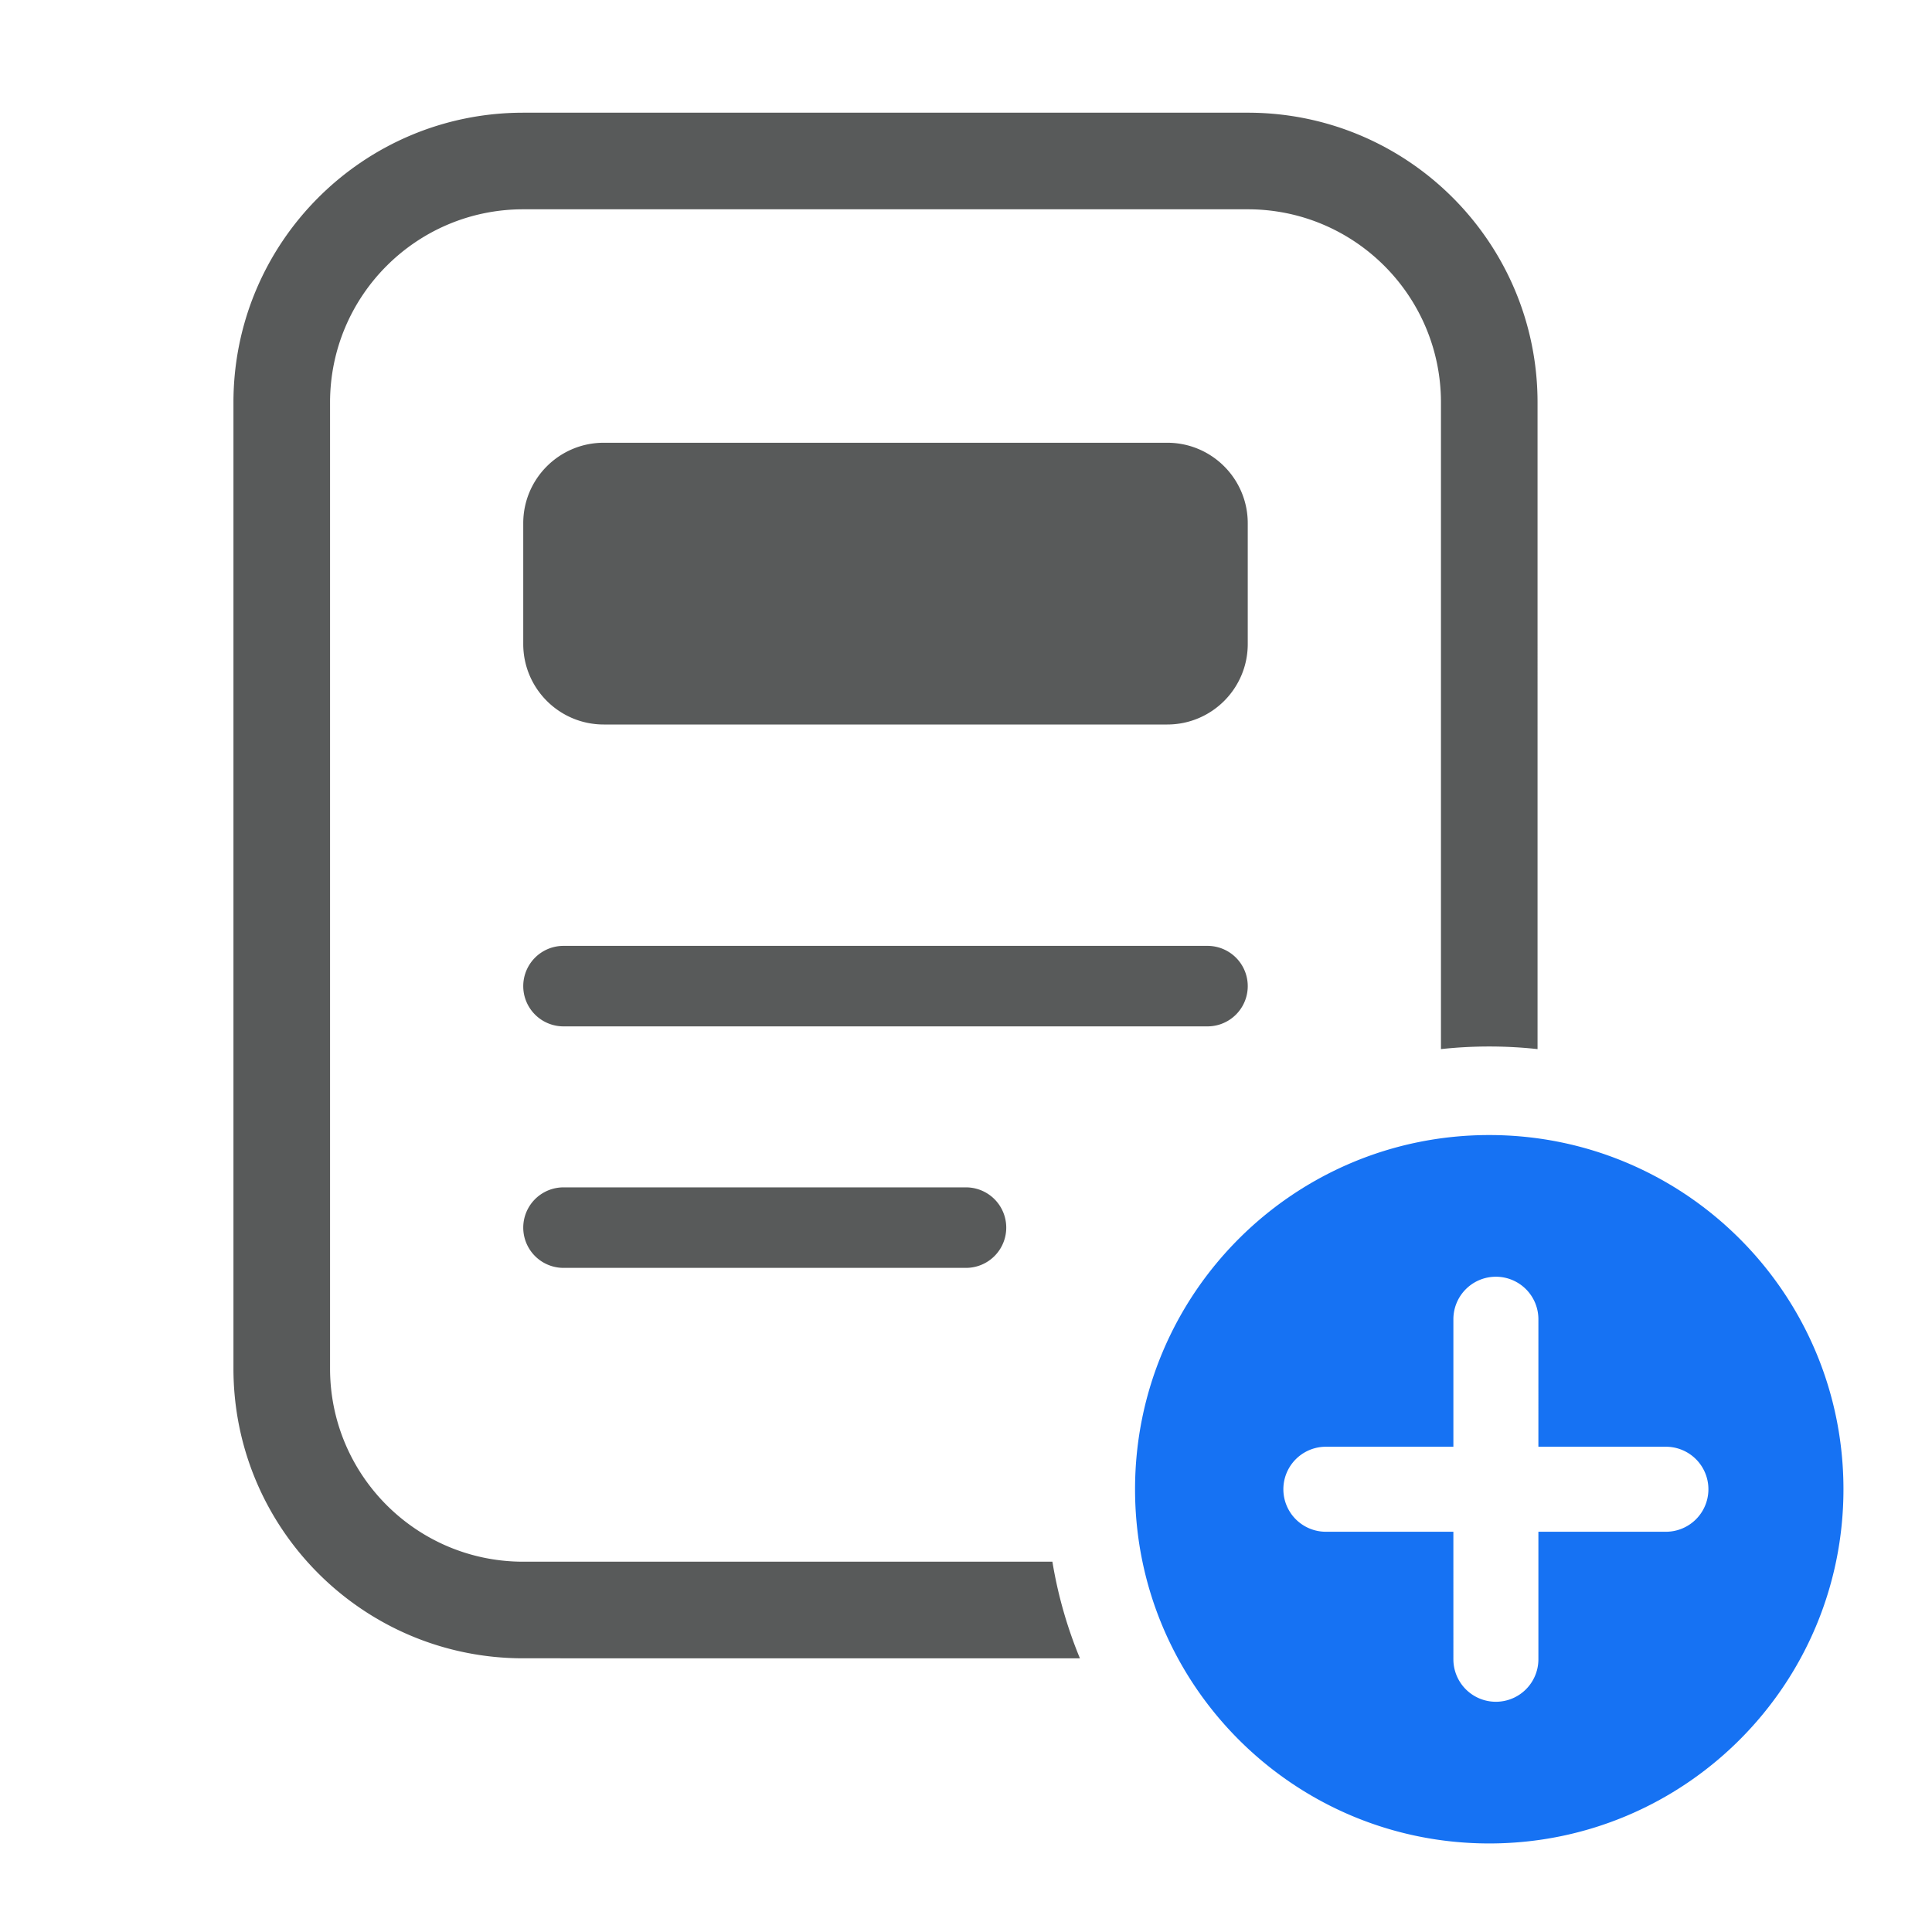 <svg width="1em" height="1em" viewBox="0 0 256 256" xmlns="http://www.w3.org/2000/svg" class="larkui-icon larkui-icon-newdoc-default"><g fill="none" fill-rule="evenodd"><path d="M165.333 14.933c21.208 0 38.4 17.193 38.4 38.4l.001 85.679a59.321 59.321 0 0 0-12.8 0V53.333c0-14.138-11.462-25.6-25.6-25.6h-96c-14.14 0-25.6 11.462-25.6 25.6v128c0 14.139 11.46 25.6 25.6 25.6h70.114a58.24 58.24 0 0 0 3.647 12.802l-73.762-.002c-21.207 0-38.4-17.192-38.4-38.4v-128c0-21.207 17.193-38.4 38.4-38.4h96ZM128 157.333A5.333 5.333 0 0 1 128 168H74.667a5.333 5.333 0 0 1 0-10.667H128Zm32-32A5.333 5.333 0 0 1 160 136H74.667a5.333 5.333 0 0 1 0-10.667H160Zm-5.333-66.666c5.89 0 10.666 4.775 10.666 10.666v16c0 5.891-4.775 10.667-10.666 10.667H80c-5.891 0-10.667-4.776-10.667-10.667v-16c0-5.89 4.776-10.666 10.667-10.666h74.667Z" fill="#585A5A" fill-rule="nonzero"></path><path d="M197.333 150.4c25.92 0 46.934 21.013 46.934 46.933 0 25.92-21.013 46.934-46.934 46.934-25.92 0-46.933-21.013-46.933-46.934 0-25.92 21.013-46.933 46.933-46.933Zm.88 18.773a5.632 5.632 0 0 0-5.632 5.632V191.7l-16.896.001a5.632 5.632 0 1 0 0 11.264h16.895l.001 16.896a5.632 5.632 0 1 0 11.264 0v-16.896h16.896a5.632 5.632 0 1 0 0-11.264h-16.897l.001-16.896a5.632 5.632 0 0 0-5.632-5.632Z" fill="#1672F3"></path></g></svg>
